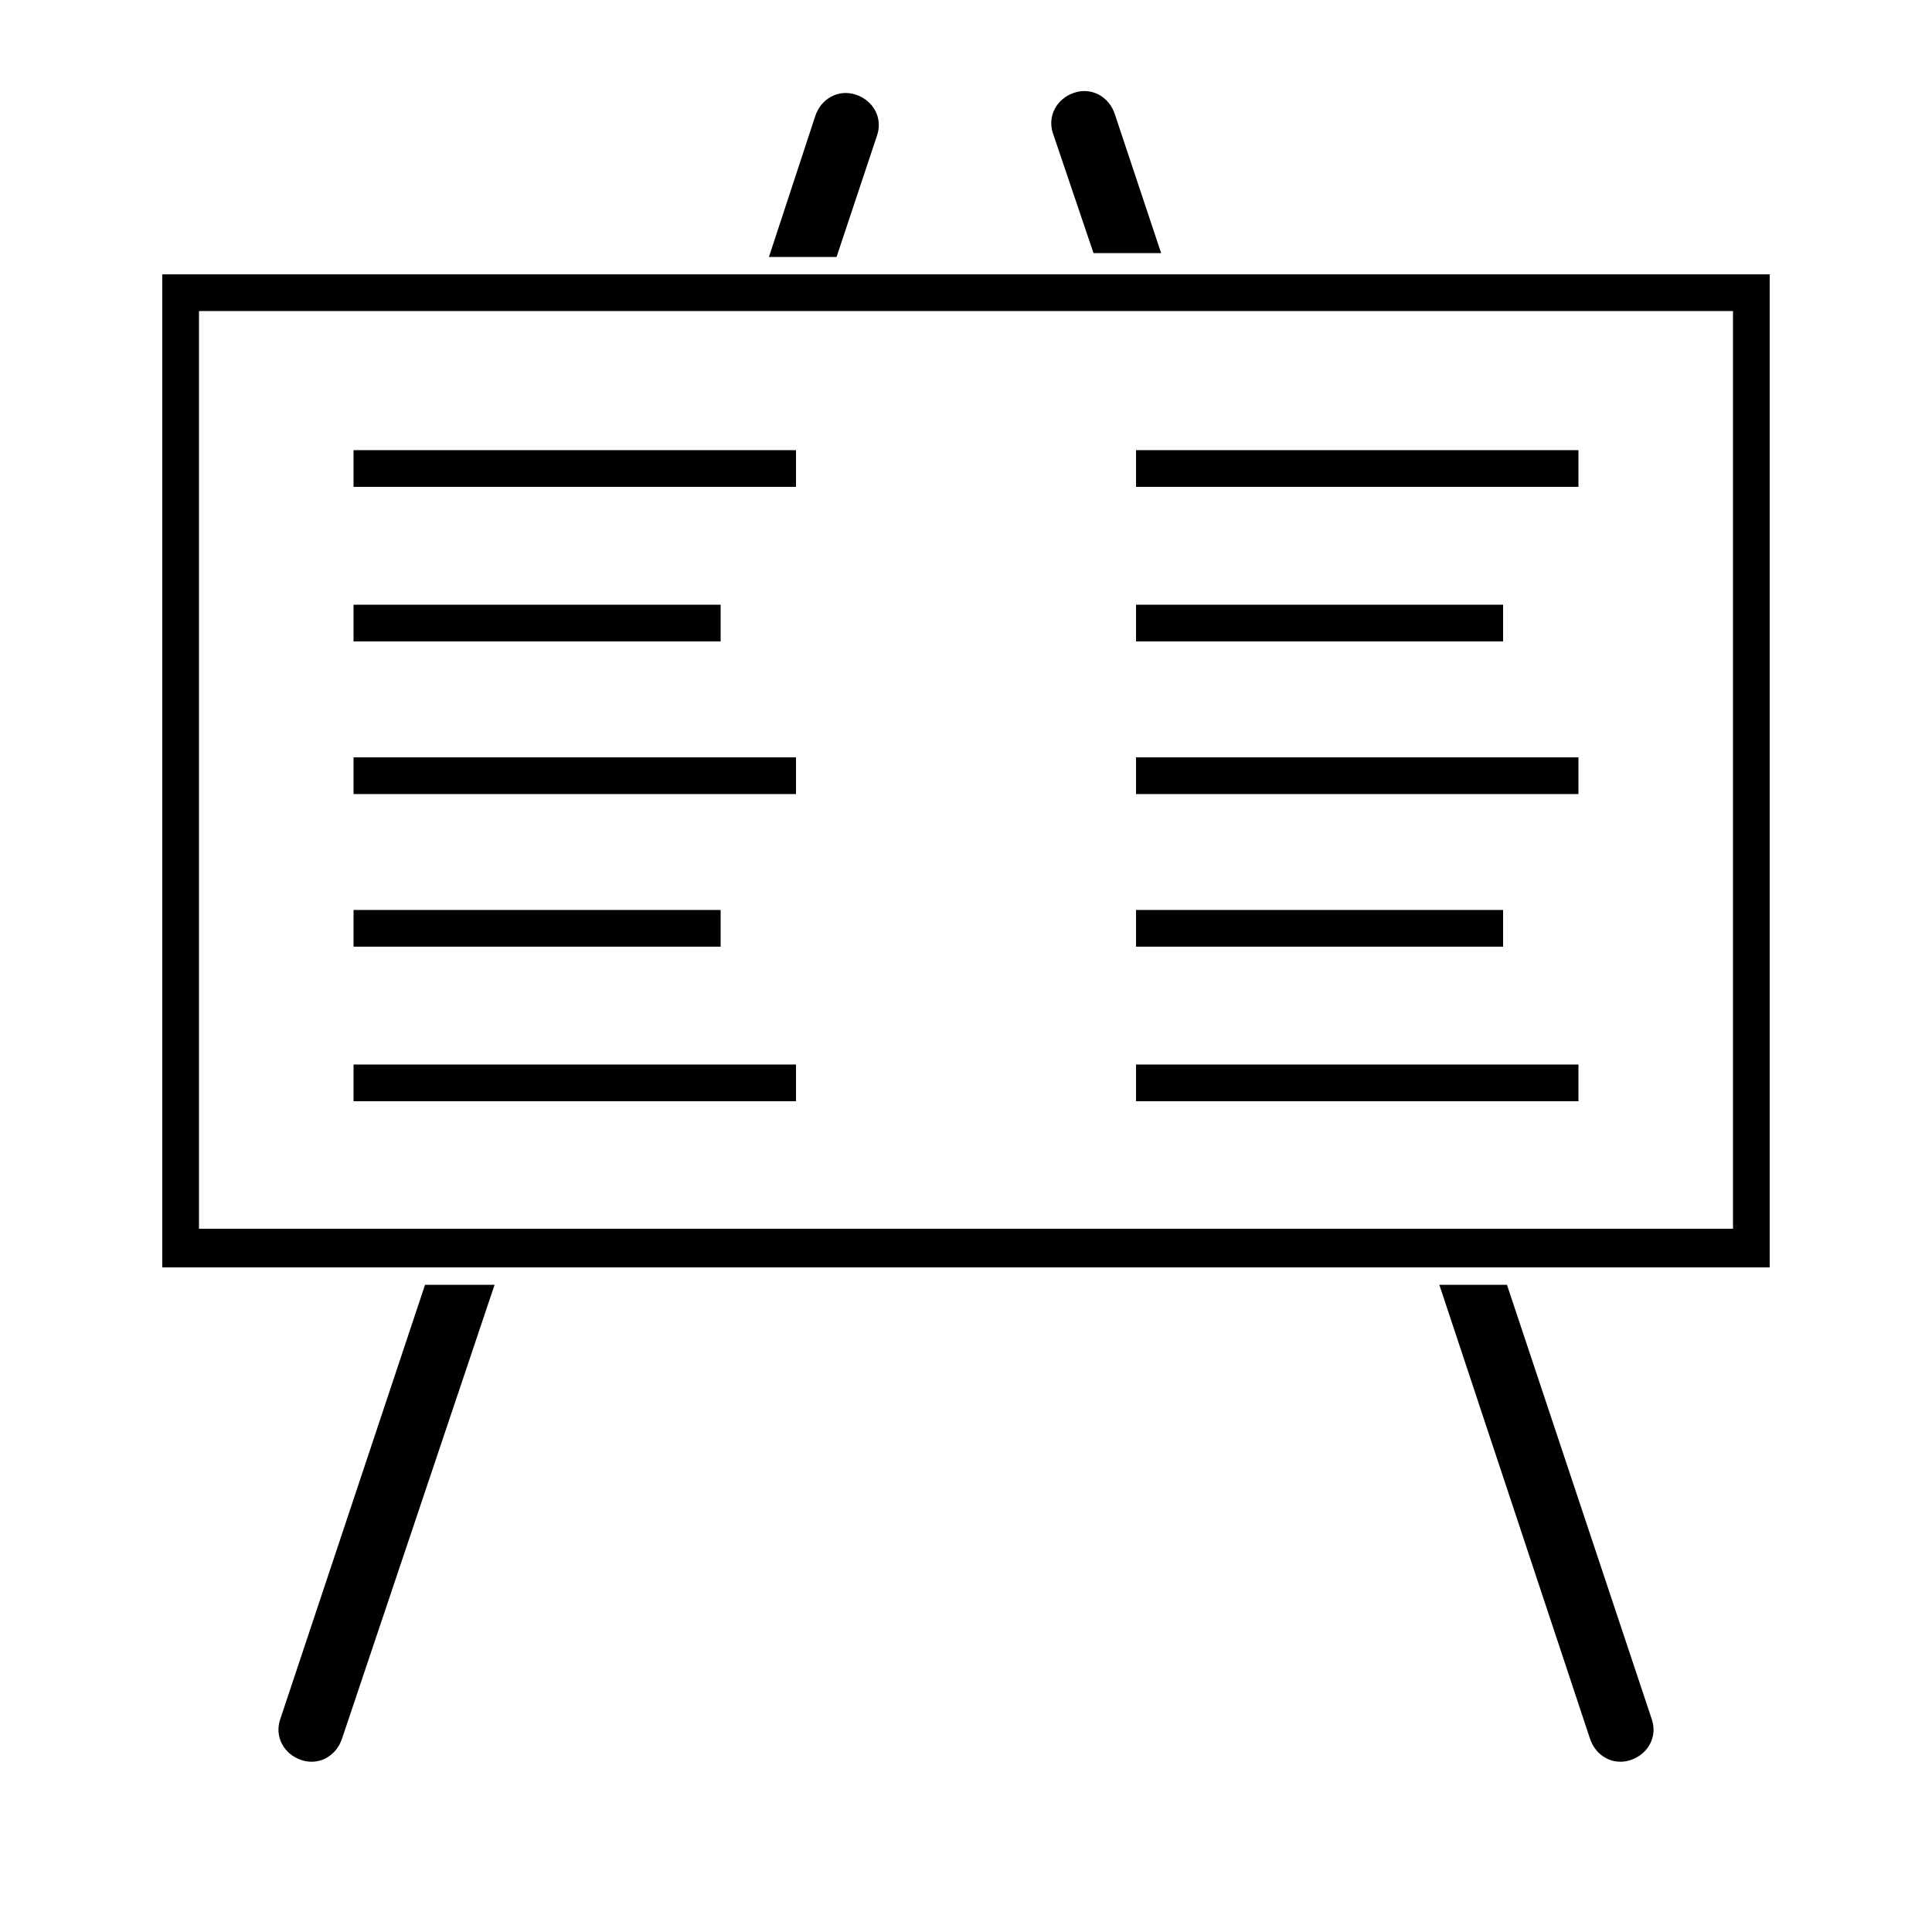 <svg fill="#000000" xmlns="http://www.w3.org/2000/svg" xmlns:xlink="http://www.w3.org/1999/xlink" version="1.1" x="0px" y="0px" viewBox="0 0 100 100" style="enable-background:new 0 0 100 100;" xml:space="preserve"><path d="M14.5,89c-0.3,0.9,0.2,1.8,1.1,2.1h0c0.9,0.3,1.8-0.2,2.1-1.1l7.9-23.5H22L14.5,89z"/><path d="M57.7,5.9c-0.3-0.9-1.2-1.4-2.1-1.1h0c-0.9,0.3-1.4,1.2-1.1,2.1l2.1,6.2h3.5L57.7,5.9z"/><path d="M82.3,90c0.3,0.9,1.2,1.4,2.1,1.1l0,0c0.9-0.3,1.4-1.2,1.1-2.1L78,66.5h-3.5L82.3,90z"/><path d="M45.4,7c0.3-0.9-0.2-1.8-1.1-2.1h0c-0.9-0.3-1.8,0.2-2.1,1.1l-2.4,7.3h3.5L45.4,7z"/><path d="M91.6,65.6H8.4V14.2h83.2V65.6z M10.3,63.6h79.4V16.1H10.3V63.6z"/><rect x="18.3" y="23.3" width="22.9" height="1.9"/><rect x="18.3" y="31.3" width="19" height="1.9"/><rect x="18.3" y="39.2" width="22.9" height="1.9"/><rect x="18.3" y="47.1" width="19" height="1.9"/><rect x="18.3" y="55.1" width="22.9" height="1.9"/><rect x="58.8" y="23.3" width="22.9" height="1.9"/><rect x="58.8" y="31.3" width="19" height="1.9"/><rect x="58.8" y="39.2" width="22.9" height="1.9"/><rect x="58.8" y="47.1" width="19" height="1.9"/><rect x="58.8" y="55.1" width="22.9" height="1.9"/></svg>